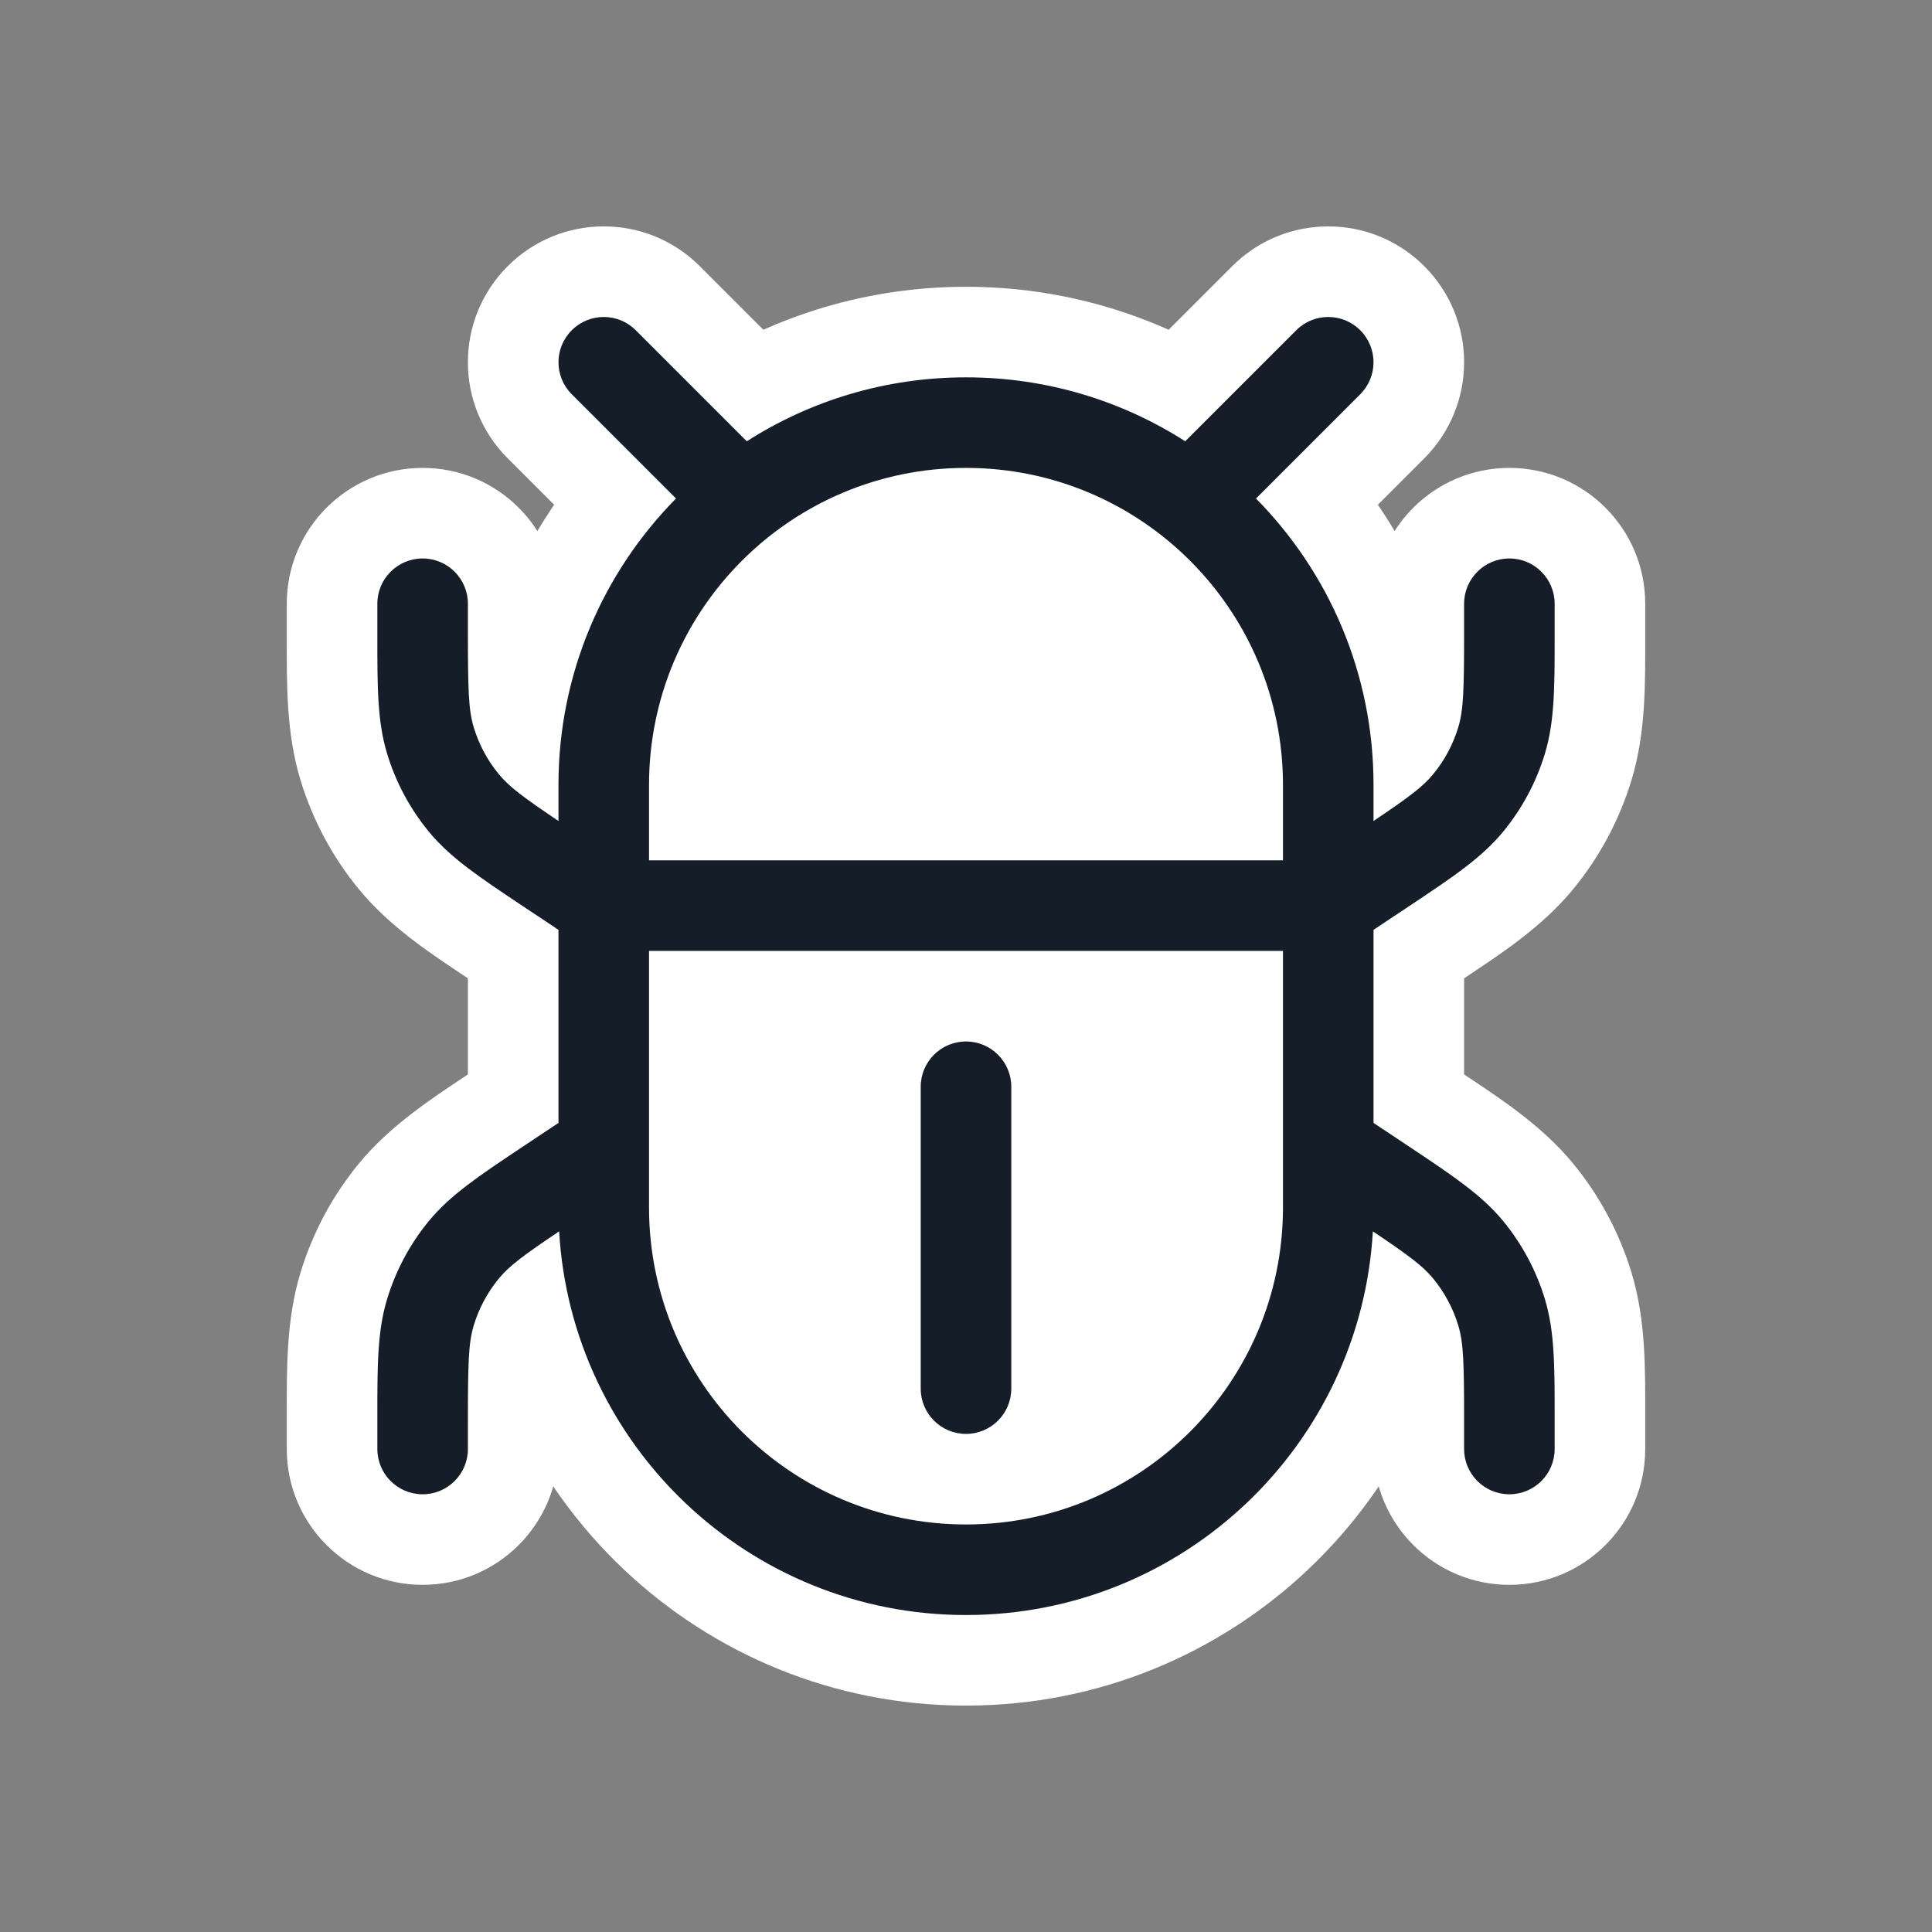 <svg viewBox="0 0 32 32" fill="none" xmlns="http://www.w3.org/2000/svg">
<rect x="0" y="0" width="32" height="32" fill="#808080" stroke="none"/>
<path d="M10 13C10 9.686 12.686 7 16 7V7C19.314 7 22 9.686 22 13V20C22 23.314 19.314 26 16 26V26C12.686 26 10 23.314 10 20L10 13Z" fill="white"/>
<path d="M22.53 6.53L23.591 7.591L23.591 7.591L22.53 6.53ZM22.53 5.47L23.591 4.409L23.591 4.409L22.53 5.47ZM20.803 8.257L19.743 7.197C19.159 7.78 19.156 8.725 19.736 9.311L20.803 8.257ZM22.75 13.598H21.25C21.25 14.152 21.556 14.661 22.045 14.922C22.534 15.182 23.127 15.152 23.587 14.842L22.75 13.598ZM23.738 12.823L24.897 13.775L24.897 13.775L23.738 12.823ZM24.153 12.048L22.718 11.612L22.718 11.612L24.153 12.048ZM25.75 10.431L24.25 10.431L24.25 10.431L25.75 10.431ZM25.75 10.542L24.25 10.542L24.25 10.542L25.75 10.542ZM25.588 12.484L24.153 12.048L24.153 12.048L25.588 12.484ZM24.897 13.775L26.056 14.728L26.056 14.728L24.897 13.775ZM23.371 14.988L22.539 13.739L22.539 13.739L23.371 14.988ZM23.279 15.049L22.447 13.801L22.447 13.801L23.279 15.049ZM22.75 15.401L21.918 14.153C21.501 14.431 21.25 14.9 21.25 15.401H22.75ZM22.75 18.599H21.25C21.25 19.1 21.501 19.569 21.918 19.847L22.75 18.599ZM23.279 18.951L22.447 20.199L22.447 20.199L23.279 18.951ZM23.371 19.012L22.539 20.261L22.539 20.261L23.371 19.012ZM24.897 20.224L26.056 19.272L26.056 19.272L24.897 20.224ZM25.588 21.516L24.153 21.952L24.153 21.952L25.588 21.516ZM25.75 23.458L24.25 23.458L24.25 23.458L25.75 23.458ZM25.75 23.569L24.25 23.569V23.569H25.75ZM24.153 21.952L22.718 22.388L22.718 22.388L24.153 21.952ZM23.738 21.177L24.897 20.224L24.897 20.224L23.738 21.177ZM22.739 20.395L23.576 19.15C23.128 18.849 22.555 18.811 22.072 19.051C21.589 19.29 21.272 19.77 21.241 20.308L22.739 20.395ZM9.261 20.395L10.759 20.308C10.728 19.77 10.411 19.29 9.928 19.051C9.446 18.811 8.872 18.849 8.424 19.15L9.261 20.395ZM8.262 21.177L7.103 20.224L7.103 20.224L8.262 21.177ZM7.847 21.952L9.282 22.388L9.282 22.388L7.847 21.952ZM6.25 23.569L7.75 23.569L7.75 23.569L6.25 23.569ZM6.25 23.458L7.75 23.458L7.75 23.458L6.25 23.458ZM6.412 21.516L7.847 21.952L7.847 21.952L6.412 21.516ZM7.103 20.224L5.944 19.272L5.944 19.272L7.103 20.224ZM8.629 19.012L9.461 20.261L9.461 20.261L8.629 19.012ZM8.721 18.951L9.553 20.199L9.554 20.199L8.721 18.951ZM9.25 18.599L10.082 19.847C10.499 19.569 10.75 19.1 10.75 18.599H9.25ZM9.25 15.401H10.75C10.75 14.9 10.499 14.431 10.082 14.153L9.25 15.401ZM8.721 15.049L9.554 13.801L9.553 13.801L8.721 15.049ZM8.629 14.988L9.461 13.739L9.461 13.739L8.629 14.988ZM7.103 13.775L5.944 14.728L5.944 14.728L7.103 13.775ZM6.412 12.484L4.977 12.92L4.977 12.92L6.412 12.484ZM6.25 10.542L7.75 10.542L7.75 10.542L6.25 10.542ZM6.25 10.431L7.75 10.431V10.431H6.25ZM7.847 12.048L9.282 11.612L9.282 11.612L7.847 12.048ZM8.262 12.823L7.103 13.775L7.103 13.775L8.262 12.823ZM9.25 13.598L8.413 14.842C8.873 15.152 9.466 15.182 9.955 14.922C10.444 14.661 10.75 14.152 10.75 13.598H9.25ZM11.197 8.257L12.264 9.311C12.844 8.725 12.841 7.78 12.258 7.197L11.197 8.257ZM9.47 6.53L10.53 5.47L10.53 5.47L9.47 6.53ZM9.47 5.47L8.409 4.409L8.409 4.409L9.47 5.47ZM10.53 5.47L11.591 4.409L11.591 4.409L10.53 5.47ZM12.369 7.309L11.309 8.369C11.807 8.867 12.584 8.952 13.177 8.572L12.369 7.309ZM19.631 7.309L18.823 8.572C19.416 8.952 20.194 8.867 20.691 8.369L19.631 7.309ZM21.47 5.47L22.53 6.53L22.53 6.53L21.47 5.47ZM10.75 18.988H9.25C9.25 18.996 9.25 19.003 9.25 19.01L10.75 18.988ZM10.75 19.01L9.25 18.988C9.25 18.996 9.25 19.003 9.25 19.01L10.75 19.01ZM10.75 15.75V14.25C9.922 14.25 9.25 14.922 9.25 15.75H10.75ZM21.25 15.75H22.75C22.75 14.922 22.078 14.25 21.25 14.25V15.75ZM21.25 18.988L22.75 18.997V18.988H21.25ZM21.25 19.001L19.75 18.992C19.75 18.999 19.75 19.006 19.75 19.014L21.25 19.001ZM21.25 19.01L22.75 19.01L22.75 18.998L21.25 19.01ZM10.75 14.25H9.25C9.25 15.078 9.922 15.75 10.75 15.75V14.25ZM21.25 14.25V15.75C22.078 15.75 22.75 15.078 22.75 14.25H21.25ZM23.591 7.591C24.47 6.712 24.47 5.288 23.591 4.409L21.47 6.53C21.177 6.237 21.177 5.763 21.47 5.47L23.591 7.591ZM21.864 9.318L23.591 7.591L21.47 5.47L19.743 7.197L21.864 9.318ZM24.25 13C24.25 10.741 23.34 8.692 21.871 7.204L19.736 9.311C20.674 10.261 21.25 11.562 21.25 13L24.25 13ZM24.25 13.598V13L21.25 13V13.598H24.25ZM22.579 11.871C22.579 11.871 22.578 11.872 22.577 11.873C22.576 11.874 22.573 11.877 22.567 11.883C22.555 11.894 22.53 11.917 22.481 11.955C22.374 12.038 22.209 12.154 21.913 12.353L23.587 14.842C24.137 14.473 24.563 14.182 24.897 13.775L22.579 11.871ZM22.718 11.612C22.689 11.707 22.642 11.794 22.579 11.871L24.897 13.775C25.21 13.395 25.445 12.956 25.588 12.484L22.718 11.612ZM22.75 10.431C22.75 10.935 22.748 11.223 22.737 11.419C22.732 11.511 22.727 11.56 22.723 11.587C22.721 11.599 22.719 11.606 22.719 11.608C22.718 11.61 22.718 11.611 22.718 11.612L25.588 12.484C25.758 11.924 25.75 11.315 25.75 10.431H22.75ZM22.75 10V10.431H25.75V10H22.75ZM25 7.75C23.757 7.75 22.75 8.757 22.75 10H25.75C25.75 10.414 25.414 10.75 25 10.75V7.75ZM27.25 10C27.25 8.757 26.243 7.75 25 7.75V10.75C24.586 10.75 24.25 10.414 24.25 10H27.25ZM27.25 10.431V10H24.25V10.431H27.25ZM27.25 10.541L27.25 10.431L24.25 10.431L24.25 10.542L27.25 10.541ZM27.023 12.92C27.264 12.128 27.25 11.306 27.25 10.541L24.25 10.542C24.25 11.442 24.237 11.771 24.153 12.048L27.023 12.92ZM26.056 14.728C26.494 14.195 26.823 13.58 27.023 12.92L24.153 12.048C24.067 12.331 23.926 12.595 23.738 12.823L26.056 14.728ZM24.202 16.236C24.839 15.812 25.53 15.367 26.056 14.728L23.738 12.823C23.554 13.047 23.288 13.241 22.539 13.739L24.202 16.236ZM24.11 16.297L24.203 16.236L22.539 13.739L22.447 13.801L24.11 16.297ZM23.582 16.649L24.111 16.297L22.447 13.801L21.918 14.153L23.582 16.649ZM24.25 18.599V15.401H21.25L21.25 18.599H24.25ZM24.111 17.703L23.582 17.351L21.918 19.847L22.447 20.199L24.111 17.703ZM24.203 17.764L24.11 17.703L22.447 20.199L22.539 20.261L24.203 17.764ZM26.056 19.272C25.53 18.633 24.839 18.188 24.202 17.764L22.539 20.261C23.288 20.759 23.554 20.953 23.738 21.177L26.056 19.272ZM27.023 21.08C26.823 20.42 26.494 19.805 26.056 19.272L23.738 21.177C23.926 21.405 24.067 21.669 24.153 21.952L27.023 21.08ZM27.25 23.459C27.25 22.694 27.264 21.872 27.023 21.08L24.153 21.952C24.237 22.229 24.25 22.558 24.25 23.458L27.25 23.459ZM27.25 23.569L27.25 23.459L24.25 23.458L24.25 23.569L27.25 23.569ZM27.25 24V23.569H24.25V24H27.25ZM25 26.25C26.243 26.25 27.25 25.243 27.25 24H24.25C24.25 23.586 24.586 23.25 25 23.25V26.25ZM22.75 24C22.75 25.243 23.757 26.25 25 26.25V23.25C25.414 23.25 25.75 23.586 25.75 24H22.75ZM22.75 23.569V24H25.75V23.569H22.75ZM22.718 22.388C22.718 22.389 22.718 22.39 22.719 22.392C22.719 22.394 22.721 22.401 22.723 22.413C22.727 22.439 22.732 22.489 22.737 22.581C22.748 22.777 22.75 23.065 22.75 23.569H25.75C25.75 22.685 25.758 22.076 25.588 21.516L22.718 22.388ZM22.579 22.129C22.642 22.206 22.689 22.293 22.718 22.388L25.588 21.516C25.445 21.044 25.21 20.605 24.897 20.224L22.579 22.129ZM21.902 21.639C22.202 21.841 22.37 21.959 22.479 22.044C22.529 22.083 22.555 22.105 22.567 22.117C22.573 22.122 22.576 22.126 22.577 22.127C22.578 22.128 22.579 22.128 22.579 22.129L24.897 20.224C24.561 19.816 24.131 19.523 23.576 19.15L21.902 21.639ZM16 28.25C20.395 28.25 23.986 24.814 24.236 20.481L21.241 20.308C21.082 23.064 18.796 25.25 16 25.25V28.25ZM7.764 20.481C8.014 24.814 11.605 28.25 16 28.25V25.25C13.204 25.25 10.918 23.064 10.759 20.308L7.764 20.481ZM9.421 22.129C9.421 22.128 9.422 22.128 9.423 22.127C9.424 22.126 9.427 22.122 9.433 22.117C9.445 22.105 9.471 22.083 9.521 22.044C9.63 21.959 9.798 21.841 10.098 21.639L8.424 19.15C7.869 19.523 7.439 19.816 7.103 20.224L9.421 22.129ZM9.282 22.388C9.311 22.293 9.358 22.206 9.421 22.129L7.103 20.224C6.79 20.605 6.555 21.044 6.412 21.516L9.282 22.388ZM9.25 23.569C9.25 23.065 9.252 22.777 9.263 22.581C9.268 22.489 9.274 22.439 9.278 22.413C9.279 22.401 9.281 22.394 9.281 22.392C9.282 22.39 9.282 22.389 9.282 22.388L6.412 21.516C6.242 22.076 6.25 22.685 6.25 23.569H9.25ZM9.25 24V23.569H6.25L6.25 24H9.25ZM7 26.25C8.243 26.25 9.25 25.243 9.25 24H6.25C6.25 23.586 6.586 23.25 7 23.25L7 26.25ZM4.75 24C4.75 25.243 5.757 26.25 7 26.25L7 23.25C7.414 23.25 7.75 23.586 7.75 24H4.75ZM4.75 23.569V24H7.75V23.569H4.75ZM4.75 23.459L4.75 23.569L7.75 23.569L7.75 23.458L4.75 23.459ZM4.977 21.08C4.736 21.872 4.75 22.694 4.75 23.459L7.75 23.458C7.75 22.558 7.763 22.229 7.847 21.952L4.977 21.08ZM5.944 19.272C5.506 19.805 5.177 20.42 4.977 21.08L7.847 21.952C7.933 21.669 8.074 21.405 8.262 21.177L5.944 19.272ZM7.798 17.764C7.161 18.188 6.47 18.633 5.944 19.272L8.262 21.177C8.446 20.953 8.713 20.759 9.461 20.261L7.798 17.764ZM7.89 17.703L7.798 17.764L9.461 20.261L9.553 20.199L7.89 17.703ZM8.418 17.351L7.889 17.703L9.554 20.199L10.082 19.847L8.418 17.351ZM7.75 15.401V18.599H10.75V15.401H7.75ZM7.889 16.297L8.418 16.649L10.082 14.153L9.554 13.801L7.889 16.297ZM7.798 16.236L7.89 16.297L9.553 13.801L9.461 13.739L7.798 16.236ZM5.944 14.728C6.47 15.367 7.161 15.812 7.798 16.236L9.461 13.739C8.713 13.241 8.446 13.047 8.262 12.823L5.944 14.728ZM4.977 12.92C5.177 13.58 5.506 14.195 5.944 14.728L8.262 12.823C8.074 12.595 7.933 12.331 7.847 12.048L4.977 12.92ZM4.75 10.541C4.75 11.306 4.736 12.128 4.977 12.92L7.847 12.048C7.763 11.771 7.75 11.442 7.75 10.542L4.75 10.541ZM4.75 10.431L4.75 10.541L7.75 10.542L7.75 10.431L4.75 10.431ZM4.75 10V10.431H7.75V10H4.75ZM7 7.75C5.757 7.75 4.75 8.757 4.75 10H7.75C7.75 10.414 7.414 10.75 7 10.75V7.75ZM9.25 10C9.25 8.757 8.243 7.75 7 7.75V10.75C6.586 10.75 6.25 10.414 6.25 10H9.25ZM9.25 10.431V10H6.25V10.431H9.25ZM9.282 11.612C9.282 11.611 9.282 11.61 9.281 11.608C9.281 11.606 9.279 11.599 9.278 11.587C9.274 11.56 9.268 11.511 9.263 11.419C9.252 11.223 9.25 10.935 9.25 10.431H6.25C6.25 11.315 6.242 11.924 6.412 12.484L9.282 11.612ZM9.421 11.871C9.358 11.794 9.311 11.707 9.282 11.612L6.412 12.484C6.555 12.956 6.79 13.395 7.103 13.775L9.421 11.871ZM10.087 12.353C9.792 12.154 9.626 12.038 9.519 11.955C9.47 11.917 9.445 11.894 9.433 11.883C9.427 11.877 9.424 11.874 9.423 11.873C9.422 11.872 9.421 11.871 9.421 11.871L7.103 13.775C7.437 14.182 7.864 14.473 8.413 14.842L10.087 12.353ZM7.75 13V13.598H10.75V13H7.75ZM10.13 7.204C8.66 8.692 7.75 10.741 7.75 13H10.75C10.75 11.562 11.326 10.261 12.264 9.311L10.13 7.204ZM8.409 7.591L10.136 9.318L12.258 7.197L10.53 5.47L8.409 7.591ZM8.409 4.409C7.53 5.288 7.53 6.712 8.409 7.591L10.53 5.47C10.823 5.763 10.823 6.237 10.53 6.53L8.409 4.409ZM11.591 4.409C10.712 3.53 9.288 3.53 8.409 4.409L10.53 6.53C10.238 6.823 9.763 6.823 9.47 6.53L11.591 4.409ZM13.43 6.248L11.591 4.409L9.47 6.53L11.309 8.369L13.43 6.248ZM16 4.75C14.369 4.75 12.844 5.225 11.561 6.045L13.177 8.572C13.992 8.052 14.958 7.75 16 7.75V4.75ZM20.439 6.045C19.156 5.225 17.631 4.75 16 4.75V7.75C17.042 7.75 18.009 8.052 18.823 8.572L20.439 6.045ZM20.409 4.409L18.57 6.248L20.691 8.369L22.53 6.53L20.409 4.409ZM23.591 4.409C22.712 3.53 21.288 3.53 20.409 4.409L22.53 6.53C22.238 6.823 21.763 6.823 21.47 6.53L23.591 4.409ZM9.25 19.01C9.25 19.003 9.25 18.996 9.25 18.988L12.25 19.032C12.25 19.01 12.25 18.988 12.25 18.966L9.25 19.01ZM9.25 15.75L9.25 18.988H12.25V15.75H9.25ZM21.25 14.25L10.75 14.25V17.25H21.25L21.25 14.25ZM22.75 18.988V15.75H19.75L19.75 18.988H22.75ZM22.75 19.01L22.75 18.997L19.75 18.979L19.75 18.992L22.75 19.01ZM22.75 18.998L22.75 18.988L19.75 19.014L19.75 19.023L22.75 18.998ZM22.75 20V19.01H19.75V20H22.75ZM16 26.75C19.728 26.75 22.75 23.728 22.75 20H19.75C19.75 22.071 18.071 23.75 16 23.75V26.75ZM9.25 20C9.25 23.728 12.272 26.75 16 26.75V23.75C13.929 23.75 12.25 22.071 12.25 20H9.25ZM9.25 19.01V20H12.25V19.01H9.25ZM9.25 13V14.25H12.25V13H9.25ZM16 6.25C12.272 6.25 9.25 9.272 9.25 13H12.25C12.25 10.929 13.929 9.25 16 9.25V6.25ZM22.75 13C22.75 9.272 19.728 6.25 16 6.25V9.25C18.071 9.25 19.75 10.929 19.75 13L22.75 13ZM22.75 14.25V13L19.75 13V14.25H22.75ZM10.75 15.75L21.25 15.75V12.75H10.75V15.75ZM18.25 18C18.25 16.757 17.243 15.75 16 15.75L16 18.75C15.586 18.75 15.25 18.414 15.25 18H18.25ZM18.25 23V18H15.25V23H18.25ZM16 25.25C17.243 25.25 18.25 24.243 18.25 23H15.25C15.25 22.586 15.586 22.25 16 22.25V25.25ZM13.75 23C13.75 24.243 14.757 25.25 16 25.25V22.25C16.414 22.25 16.75 22.586 16.75 23H13.75ZM13.75 18V23H16.75V18H13.75ZM16 15.75C14.757 15.75 13.75 16.757 13.75 18H16.75C16.75 18.414 16.414 18.75 16 18.75L16 15.75Z" fill="white"/>
<path fill-rule="evenodd" clip-rule="evenodd" d="M22.53 5.47C22.823 5.763 22.823 6.237 22.53 6.53L20.803 8.257C22.007 9.476 22.75 11.152 22.75 13V13.598C23.34 13.201 23.569 13.029 23.738 12.823C23.926 12.595 24.067 12.331 24.153 12.048C24.242 11.754 24.25 11.417 24.25 10.431V10C24.25 9.586 24.586 9.25 25 9.25C25.414 9.25 25.75 9.586 25.75 10V10.431L25.75 10.542C25.75 11.374 25.75 11.95 25.588 12.484C25.445 12.956 25.21 13.395 24.897 13.775C24.542 14.207 24.063 14.526 23.371 14.988L23.279 15.049L22.75 15.401V18.599L23.279 18.951L23.371 19.012C24.063 19.474 24.542 19.793 24.897 20.224C25.21 20.605 25.445 21.044 25.588 21.516C25.75 22.05 25.75 22.626 25.75 23.458L25.75 23.569V24C25.75 24.414 25.414 24.75 25 24.75C24.586 24.75 24.25 24.414 24.25 24V23.569C24.25 22.583 24.242 22.246 24.153 21.952C24.067 21.669 23.926 21.405 23.738 21.177C23.568 20.97 23.337 20.797 22.739 20.395C22.534 23.939 19.596 26.75 16 26.75C12.405 26.75 9.466 23.939 9.261 20.395C8.663 20.797 8.432 20.97 8.262 21.177C8.074 21.405 7.933 21.669 7.847 21.952C7.758 22.246 7.75 22.583 7.75 23.569V24C7.75 24.414 7.414 24.75 7 24.75C6.586 24.75 6.25 24.414 6.25 24V23.569L6.25 23.458C6.25 22.626 6.249 22.05 6.412 21.516C6.555 21.044 6.79 20.605 7.103 20.224C7.458 19.793 7.937 19.474 8.629 19.012L8.721 18.951L9.25 18.599L9.25 15.401L8.721 15.049L8.629 14.988C7.937 14.526 7.458 14.207 7.103 13.775C6.79 13.395 6.555 12.956 6.412 12.484C6.249 11.95 6.25 11.374 6.25 10.542L6.25 10.431V10C6.25 9.586 6.586 9.25 7 9.25C7.414 9.25 7.75 9.586 7.75 10V10.431C7.75 11.417 7.758 11.754 7.847 12.048C7.933 12.331 8.074 12.595 8.262 12.823C8.431 13.029 8.66 13.201 9.25 13.598V13C9.25 11.152 9.993 9.476 11.197 8.257L9.47 6.53C9.177 6.237 9.177 5.763 9.47 5.47C9.763 5.177 10.237 5.177 10.53 5.47L12.369 7.309C13.418 6.638 14.664 6.25 16 6.25C17.337 6.25 18.582 6.638 19.631 7.309L21.47 5.47C21.763 5.177 22.237 5.177 22.53 5.47ZM10.75 19.01C10.75 19.003 10.75 18.996 10.75 18.988V15.75L21.25 15.75V18.988L21.25 19.001L21.25 19.01V20C21.25 22.899 18.899 25.25 16 25.25C13.101 25.25 10.75 22.899 10.75 20V19.01ZM10.75 14.25V13C10.75 10.101 13.101 7.75 16 7.75C18.899 7.75 21.25 10.101 21.25 13V14.25L10.75 14.25ZM16 17.25C16.414 17.25 16.75 17.586 16.75 18V23C16.75 23.414 16.414 23.75 16 23.75C15.586 23.75 15.25 23.414 15.25 23V18C15.25 17.586 15.586 17.25 16 17.25Z" fill="#151E28"/>
</svg>

